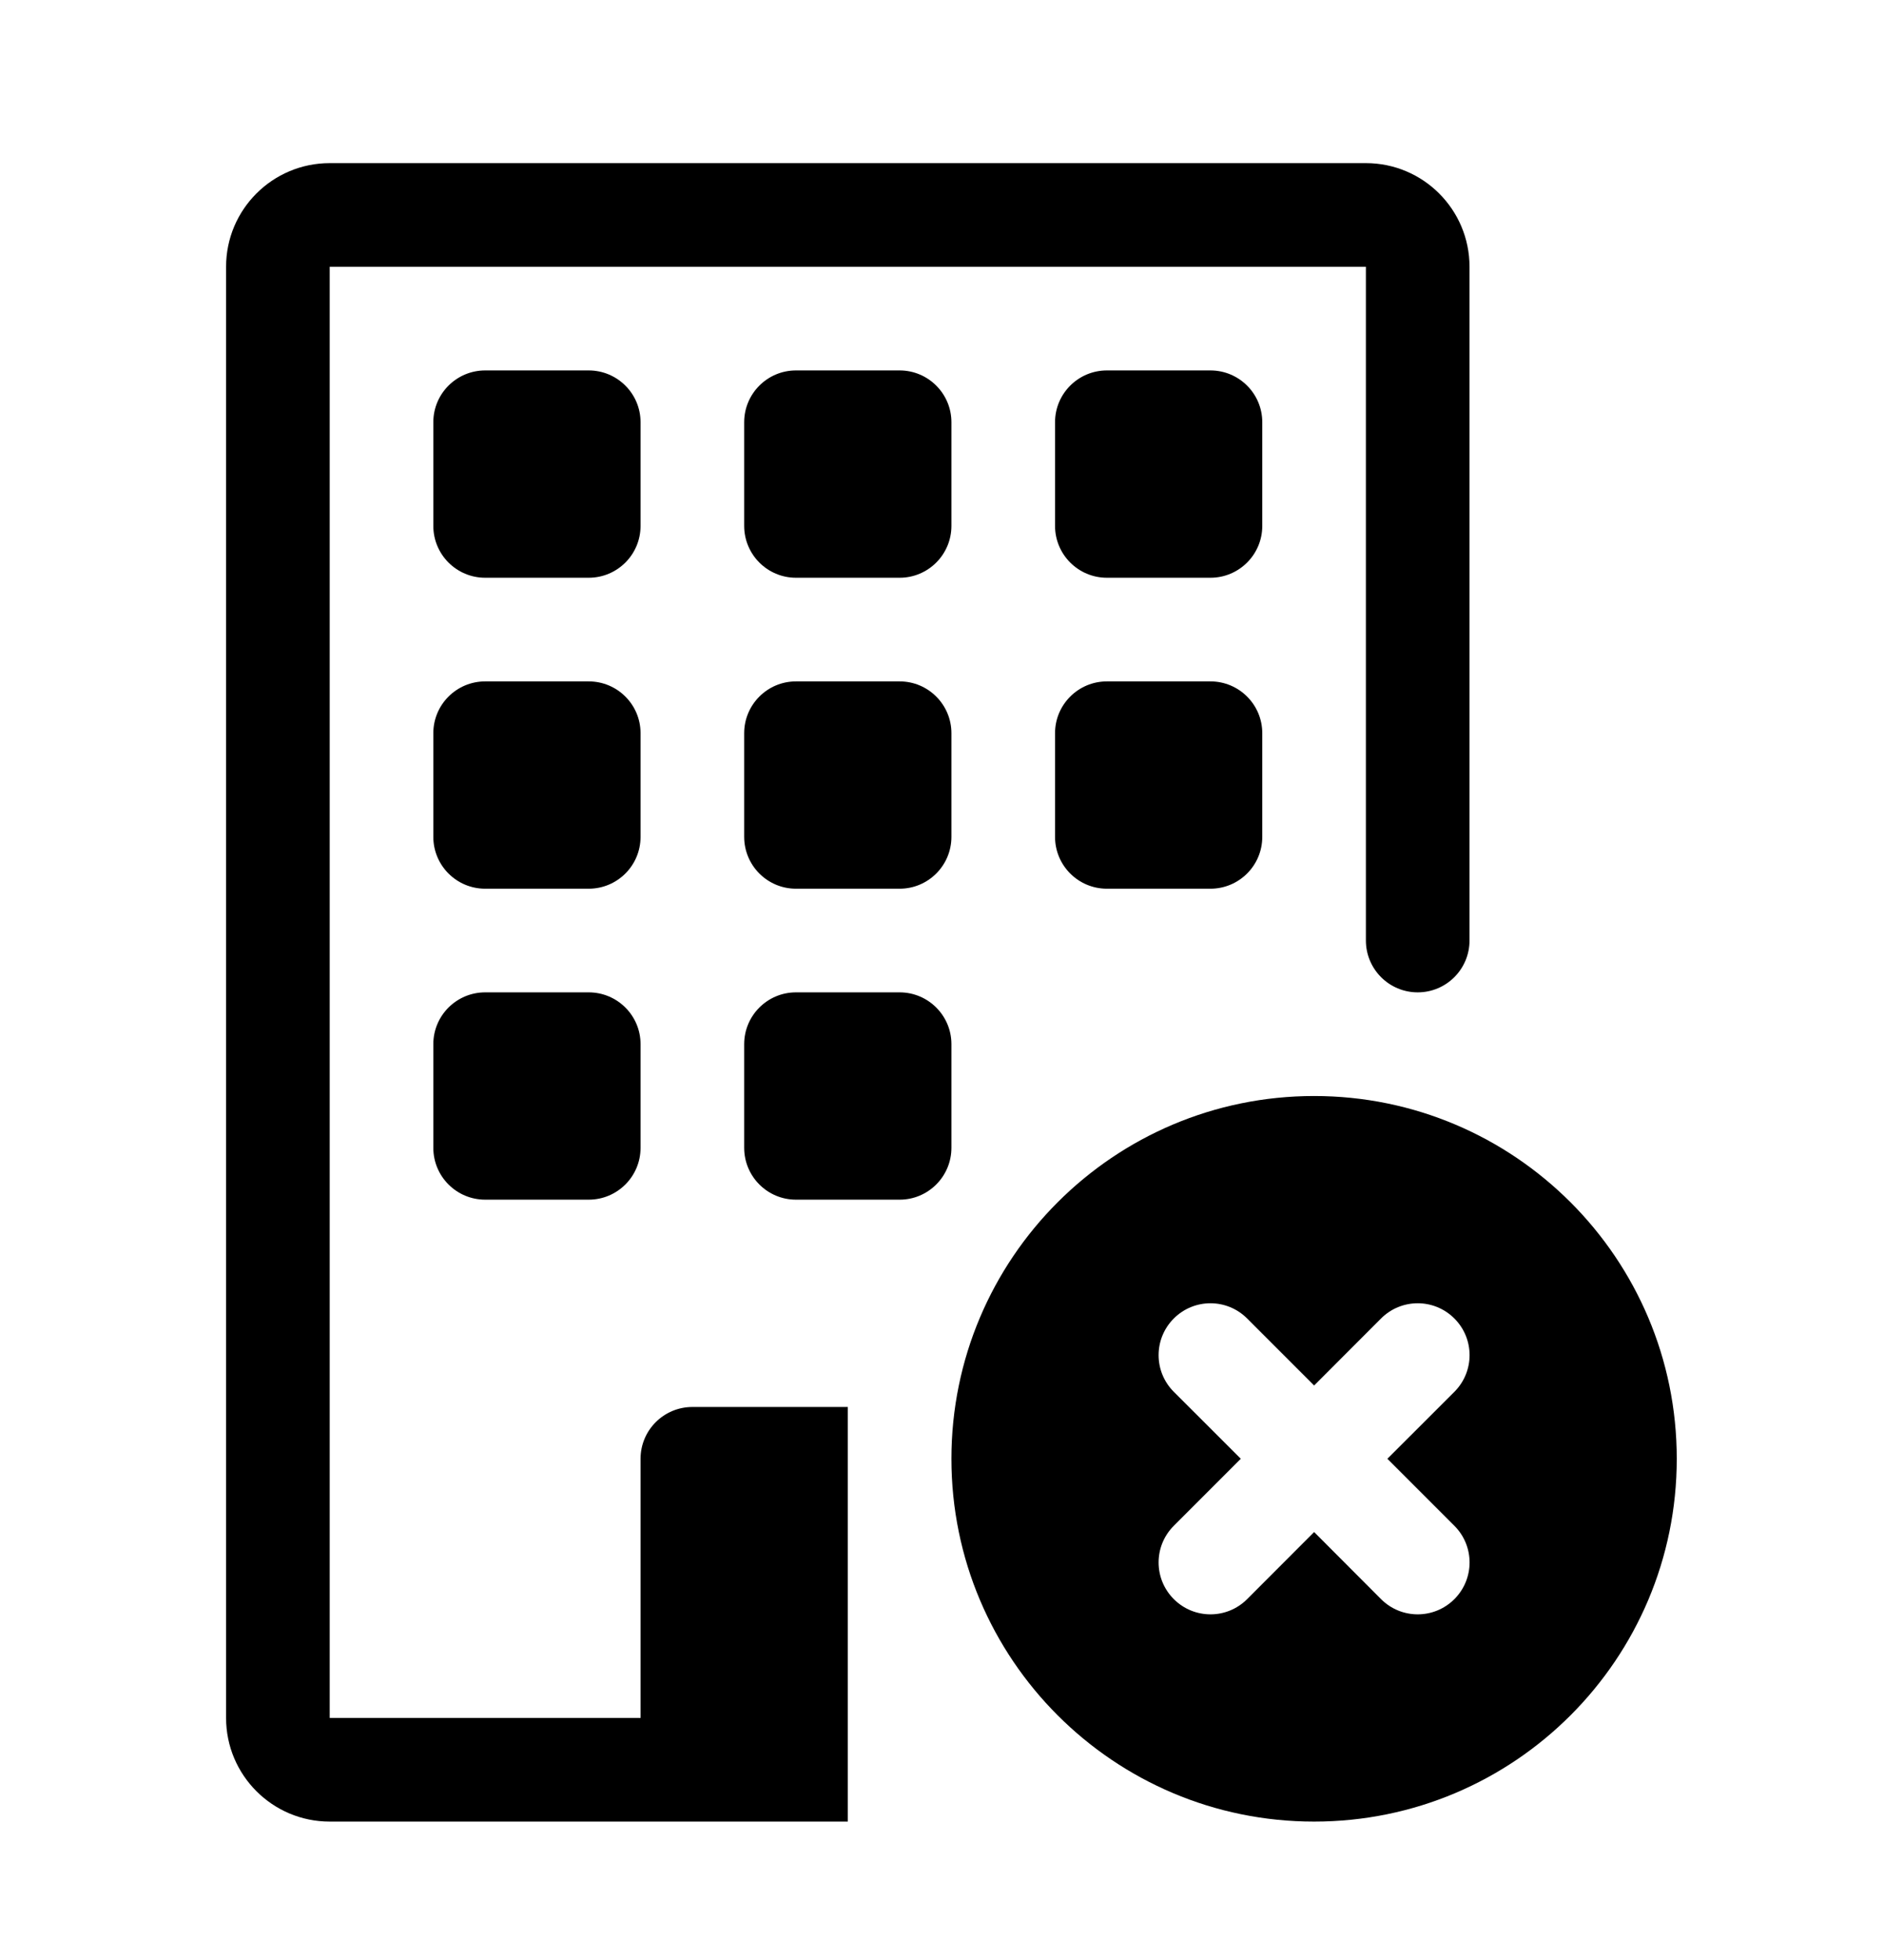 <svg width="25" height="26" viewBox="0 0 25 26" fill="none" xmlns="http://www.w3.org/2000/svg">
<g id="bi:building-x">
<g id="Group">
<path id="Path" d="M3 3.539C3 2.779 3.616 2.164 4.375 2.164H18.125C18.884 2.164 19.5 2.779 19.5 3.539V12.476C19.5 12.856 19.192 13.164 18.812 13.164C18.433 13.164 18.125 12.856 18.125 12.476V3.539H4.375V22.789H8.5V19.351C8.5 18.972 8.808 18.664 9.188 18.664H11.25V24.164H4.375C3.616 24.164 3 23.548 3 22.789V3.539Z" fill="black"/>
<path id="Shape" fill-rule="evenodd" clip-rule="evenodd" d="M5.75 5.601C5.75 5.222 6.058 4.914 6.438 4.914H7.812C8.192 4.914 8.5 5.222 8.5 5.601V6.976C8.5 7.356 8.192 7.664 7.812 7.664H6.438C6.058 7.664 5.75 7.356 5.75 6.976V5.601ZM9.875 5.601C9.875 5.222 10.183 4.914 10.562 4.914H11.938C12.317 4.914 12.625 5.222 12.625 5.601V6.976C12.625 7.356 12.317 7.664 11.938 7.664H10.562C10.183 7.664 9.875 7.356 9.875 6.976V5.601ZM14.688 4.914C14.308 4.914 14 5.222 14 5.601V6.976C14 7.356 14.308 7.664 14.688 7.664H16.062C16.442 7.664 16.75 7.356 16.75 6.976V5.601C16.75 5.222 16.442 4.914 16.062 4.914H14.688ZM5.75 9.726C5.75 9.347 6.058 9.039 6.438 9.039H7.812C8.192 9.039 8.5 9.347 8.5 9.726V11.101C8.5 11.481 8.192 11.789 7.812 11.789H6.438C6.058 11.789 5.75 11.481 5.75 11.101V9.726ZM10.562 9.039C10.183 9.039 9.875 9.347 9.875 9.726V11.101C9.875 11.481 10.183 11.789 10.562 11.789H11.938C12.317 11.789 12.625 11.481 12.625 11.101V9.726C12.625 9.347 12.317 9.039 11.938 9.039H10.562ZM14 9.726C14 9.347 14.308 9.039 14.688 9.039H16.062C16.442 9.039 16.75 9.347 16.75 9.726V11.101C16.75 11.481 16.442 11.789 16.062 11.789H14.688C14.308 11.789 14 11.481 14 11.101V9.726ZM6.438 13.164C6.058 13.164 5.75 13.472 5.75 13.851V15.226C5.75 15.606 6.058 15.914 6.438 15.914H7.812C8.192 15.914 8.5 15.606 8.5 15.226V13.851C8.5 13.472 8.192 13.164 7.812 13.164H6.438ZM9.875 13.851C9.875 13.472 10.183 13.164 10.562 13.164H11.938C12.317 13.164 12.625 13.472 12.625 13.851V15.226C12.625 15.606 12.317 15.914 11.938 15.914H10.562C10.183 15.914 9.875 15.606 9.875 15.226V13.851ZM17.438 24.164C20.095 24.164 22.25 22.009 22.25 19.351C22.25 16.694 20.095 14.539 17.438 14.539C14.78 14.539 12.625 16.694 12.625 19.351C12.625 22.009 14.78 24.164 17.438 24.164ZM17.438 18.379L16.549 17.49C16.28 17.221 15.845 17.221 15.576 17.49C15.307 17.759 15.307 18.194 15.576 18.463L16.465 19.351L15.576 20.24C15.307 20.509 15.307 20.944 15.576 21.213C15.845 21.482 16.28 21.482 16.549 21.213L17.438 20.323L18.326 21.213C18.595 21.482 19.03 21.482 19.299 21.213C19.568 20.944 19.568 20.509 19.299 20.24L18.41 19.351L19.299 18.463C19.568 18.194 19.568 17.759 19.299 17.49C19.03 17.221 18.595 17.221 18.326 17.49L17.438 18.379Z" fill="black"/>
</g>
</g>
</svg>
